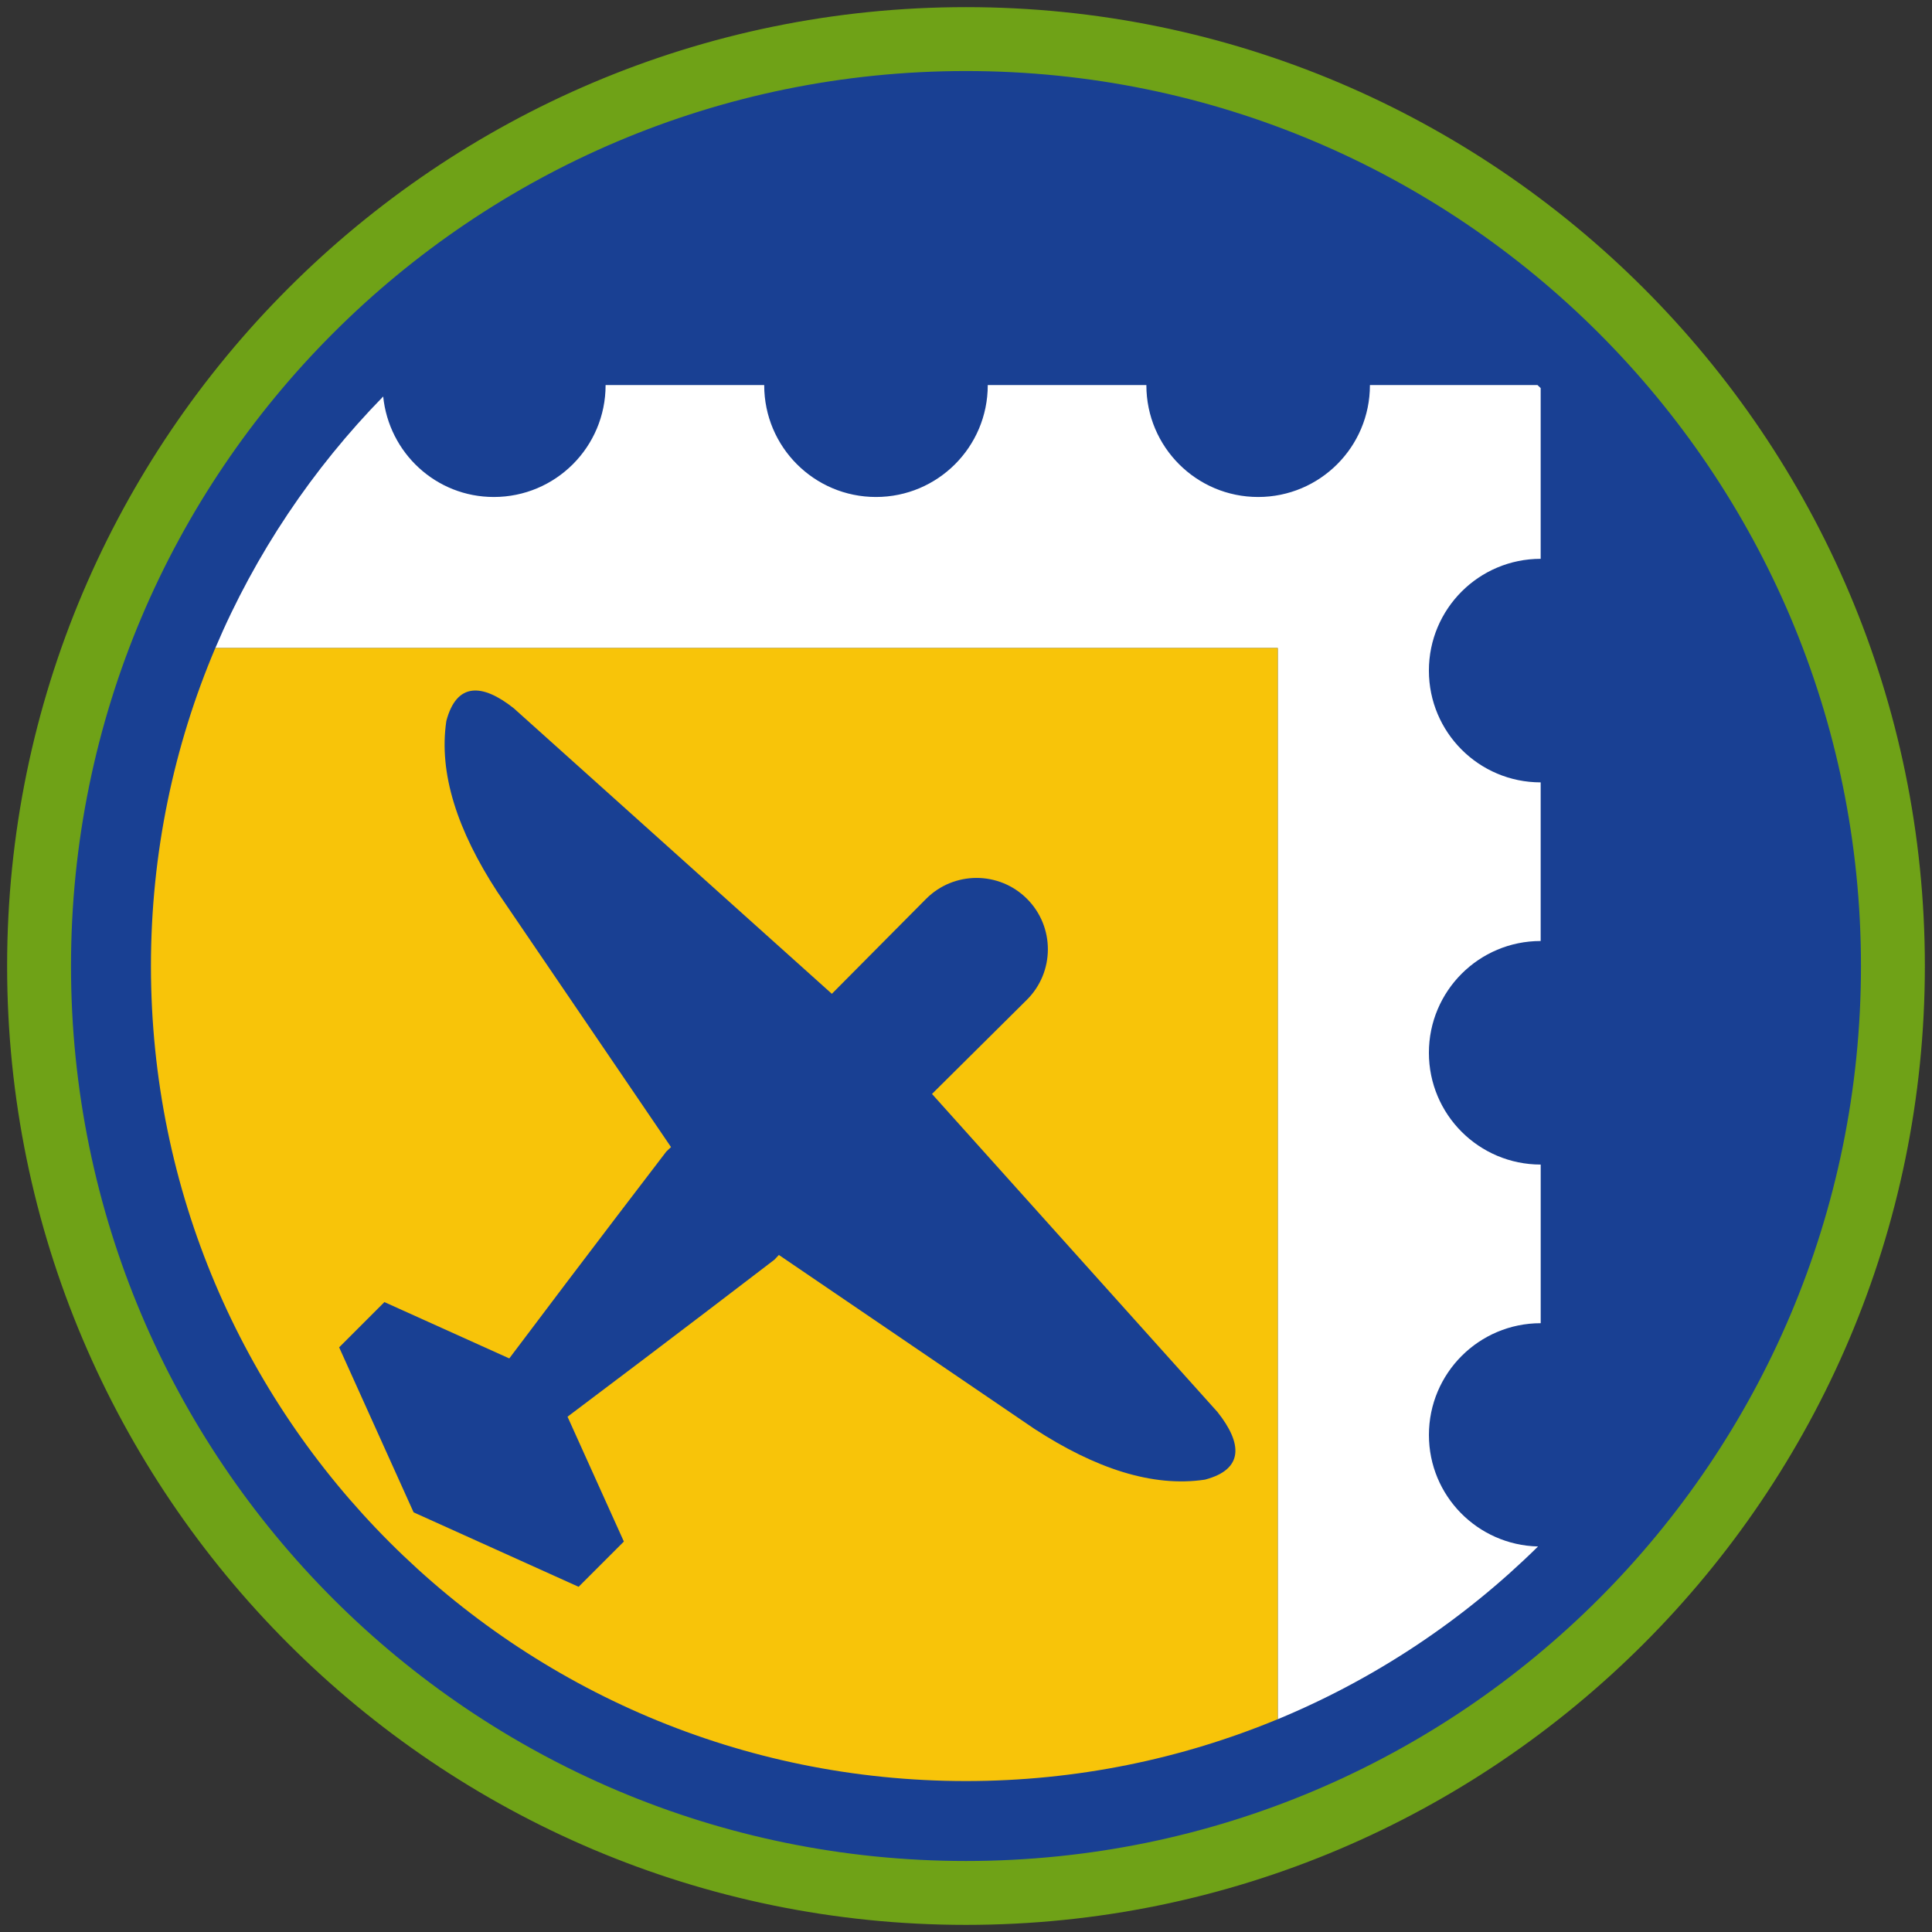 <?xml version="1.0" encoding="iso-8859-1"?>
<!-- Generator: Adobe Illustrator 22.1.0, SVG Export Plug-In . SVG Version: 6.00 Build 0)  -->
<svg version="1.1" xmlns="http://www.w3.org/2000/svg" xmlns:xlink="http://www.w3.org/1999/xlink" x="0px" y="0px"
	 viewBox="0 0 90.709 90.709" style="enable-background:new 0 0 90.709 90.709;" xml:space="preserve">
<rect x="0" y="0" width="90.709" height="90.709" fill="#333333" stroke="none"/>
<g id="ratownik-1">
	<g>
		<g>
			<circle style="fill:#194093;" cx="45.354" cy="45.354" r="43.52"/>
			<g>
				<path style="fill:#6fa217; stroke:#6fa217;" d="M45.354,2.835c23.483,0,42.52,19.037,42.52,42.52s-19.037,42.52-42.52,42.52
					s-42.52-19.037-42.52-42.52S21.871,2.835,45.354,2.835 M45.354,0.835c-24.548,0-44.52,19.971-44.52,44.52
					s19.971,44.52,44.52,44.52s44.52-19.971,44.52-44.52S69.903,0.835,45.354,0.835L45.354,0.835z"/>
			</g>
		</g>
	</g>
</g>
<g id="Warstwa_4">
	<g>
		<path style="fill:#FFFFFF;" d="M67.088,49.429c0-2.898,2.349-5.248,5.248-5.248v-7.448c-2.898,0-5.248-2.349-5.248-5.248
			c0-2.898,2.349-5.248,5.248-5.248v-8.016c-0.049-0.049-0.101-0.095-0.15-0.143h-7.868c0,0.003,0.001,0.005,0.001,0.008
			c0,2.898-2.35,5.248-5.248,5.248s-5.248-2.349-5.248-5.248c0-0.003,0.001-0.005,0.001-0.008h-7.449
			c0,0.003,0.001,0.005,0.001,0.008c0,2.898-2.35,5.248-5.248,5.248c-2.898,0-5.248-2.349-5.248-5.248
			c0-0.003,0.001-0.005,0.001-0.008h-7.449c0,0.003,0.001,0.005,0.001,0.008c0,2.898-2.35,5.248-5.248,5.248
			c-2.717,0-4.925-2.072-5.194-4.718c-3.31,3.387-6.002,7.382-7.88,11.808h49.881v50.294c4.593-1.903,8.734-4.674,12.22-8.11
			c-2.839-0.068-5.123-2.38-5.123-5.235c0-2.898,2.349-5.248,5.248-5.248v-7.448C69.438,54.676,67.088,52.327,67.088,49.429z"/>
		<path style="fill:#F8C409;" d="M10.11,30.423c-1.946,4.588-3.023,9.634-3.023,14.931c0,21.135,17.133,38.268,38.268,38.268
			c5.185,0,10.127-1.037,14.637-2.905V30.423H10.11z M56.574,69.47c-2.469,0.371-5.164-0.534-8.014-2.388
			c-1.829-1.245-9.329-6.349-11.991-8.161l-0.21,0.223c0,0-4.853,3.721-9.713,7.372l2.645,5.861l-2.125,2.125l-7.747-3.496
			l-3.496-7.747l2.125-2.125l5.863,2.645c3.648-4.854,7.372-9.712,7.372-9.712l0.222-0.21c-2.72-3.997-5.441-7.995-8.161-11.992
			c-1.854-2.849-2.758-5.544-2.388-8.014c0.479-1.818,1.682-1.773,3.166-0.597L39.056,46.66l4.418-4.451
			c1.306-1.316,3.433-1.32,4.744-0.009c1.311,1.311,1.307,3.438-0.009,4.744l-4.451,4.418l13.404,14.933
			C58.347,67.788,58.392,68.991,56.574,69.47z"/>
	</g>
</g>
</svg>
